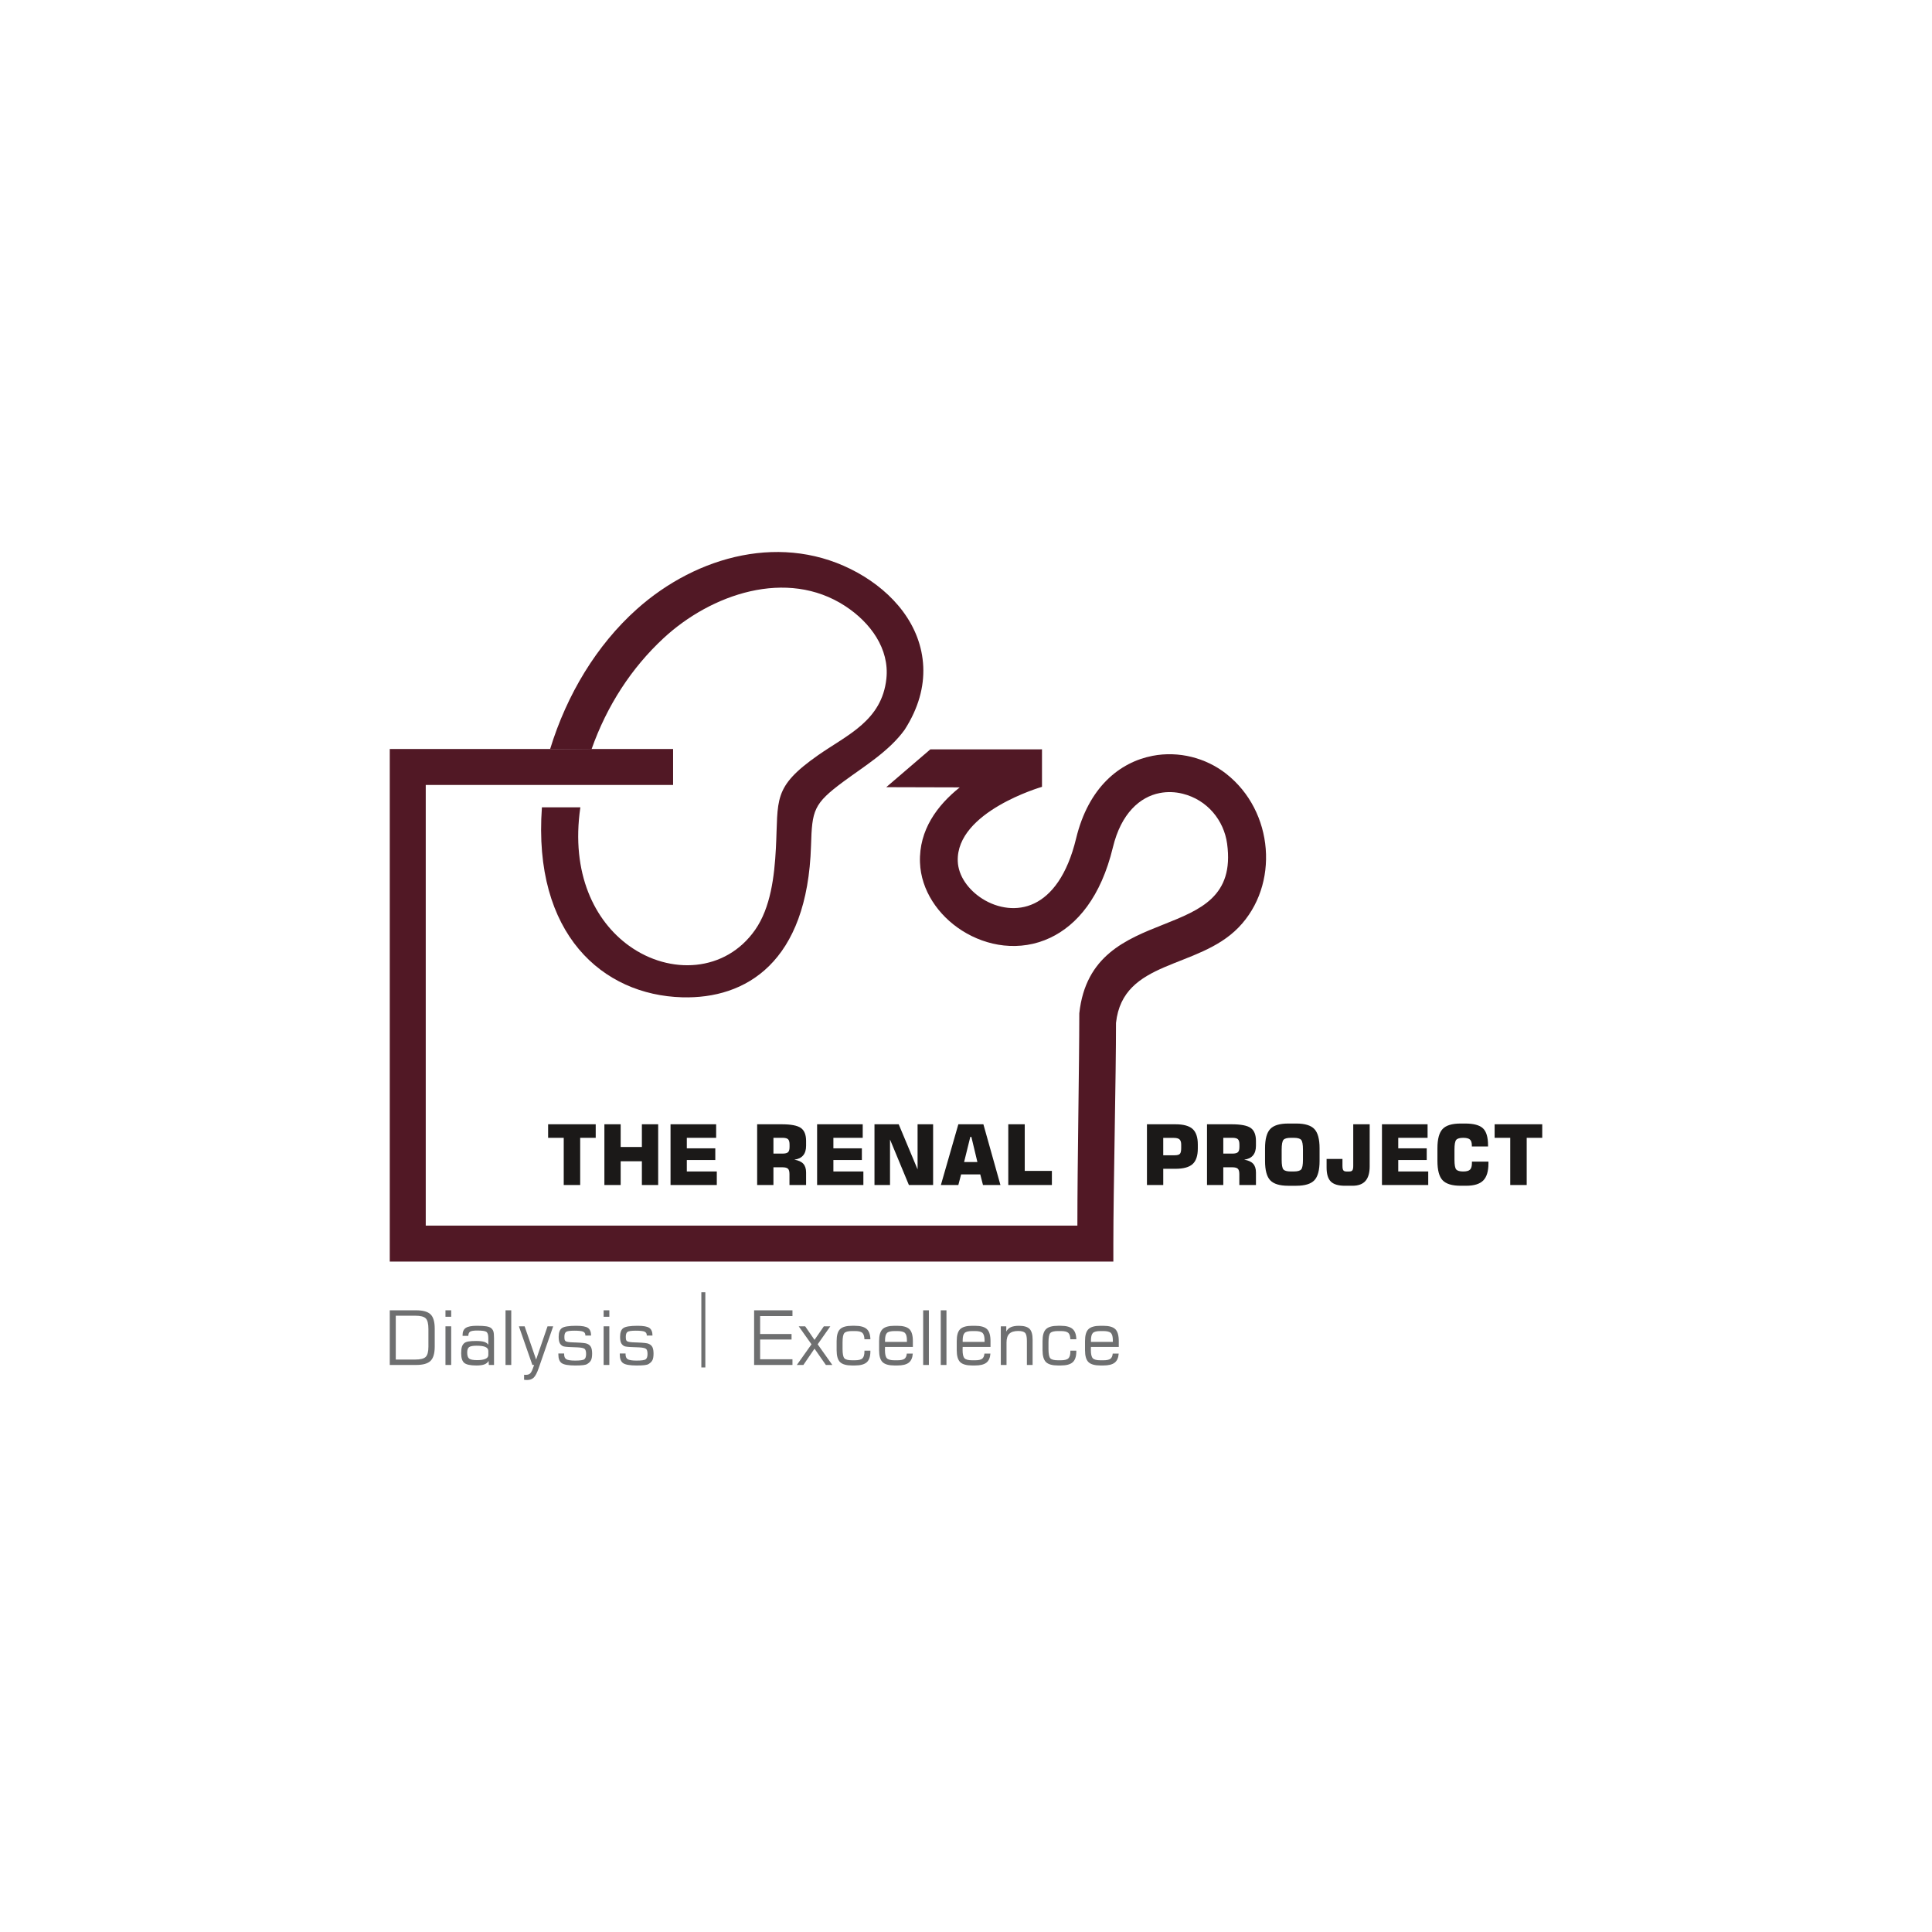 <?xml version="1.0" encoding="UTF-8" standalone="no"?>
<svg
   xmlns:dc="http://purl.org/dc/elements/1.1/"
   xmlns:cc="http://creativecommons.org/ns#"
   xmlns:rdf="http://www.w3.org/1999/02/22-rdf-syntax-ns#"
   xmlns:svg="http://www.w3.org/2000/svg"
   xmlns="http://www.w3.org/2000/svg"
   xmlns:sodipodi="http://sodipodi.sourceforge.net/DTD/sodipodi-0.dtd"
   xmlns:inkscape="http://www.inkscape.org/namespaces/inkscape"
   version="1.1"
   width="252"
   height="252"
   id="svg48"
   viewBox="0 0 252 252"
   sodipodi:docname="TRP_Logo.cdr">
  <defs
     id="defs52" />
  <sodipodi:namedview
     pagecolor="#ffffff"
     bordercolor="#666666"
     borderopacity="1"
     objecttolerance="10"
     gridtolerance="10"
     guidetolerance="10"
     inkscape:pageopacity="0"
     inkscape:pageshadow="2"
     inkscape:window-width="640"
     inkscape:window-height="480"
     id="namedview50" />
  <g
     id="Layer1000">
    <path
       d="m 77.151,97.743 -5.394,-0.047 c 2.184,-7.12 6.074,-13.557 11.287,-18.223 7.874,-7.047 19.222,-10.091 28.801,-4.781 4.646,2.575 8.335,6.867 8.58,12.259 0.119,2.619 -0.612,5.414 -2.434,8.242 -2.024,2.804 -5.301,4.779 -7.929,6.721 -3.97,2.934 -4.135,3.744 -4.276,8.389 -0.461,15.232 -8.497,20.015 -16.813,19.78 -10.35,-0.292 -19.487,-8.212 -18.288,-24.78 h 5.015 c -1.266,8.651 1.883,14.845 6.357,18.064 5.341,3.843 12.572,3.446 16.436,-2.078 2.025,-2.894 2.518,-6.964 2.71,-10.633 0.335,-6.406 -0.493,-7.952 5.521,-12.163 3.748,-2.624 8.306,-4.467 8.892,-9.976 0.414,-3.895 -2.076,-7.313 -5.369,-9.465 -7.622,-4.981 -17.511,-1.551 -23.706,4.196 -4.147,3.848 -7.371,8.765 -9.388,14.494 z"
       style="fill:#511825;fill-rule:evenodd"
       id="path2" />
    <path
       d="m 121.348,97.743 14.564,-0.004 v 4.892 c -0.032,0.01 -11.216,3.232 -10.986,9.699 0.068,1.91 1.369,3.729 3.197,4.893 0.997,0.635 2.146,1.06 3.336,1.187 1.141,0.122 2.319,-0.038 3.43,-0.566 2.254,-1.069 4.312,-3.668 5.473,-8.479 1.611,-6.673 5.67,-9.946 9.973,-10.779 1.711,-0.331 3.454,-0.262 5.094,0.145 1.635,0.405 3.175,1.151 4.485,2.175 6.28,4.905 6.996,14.561 1.626,20.079 -5.338,5.485 -15.072,4.147 -15.974,12.438 0.009,6.712 -0.346,21.761 -0.346,28.783 v 2.346 H 142.874 53.185 50.839 v -2.346 -62.165 -2.346 h 2.346 34.61 v 4.693 H 55.532 v 57.472 h 84.996 c 0,-8.148 0.245,-20.495 0.25,-27.692 1.642,-15.091 21.154,-8.397 19.279,-22.123 -0.414,-3.026 -2.56,-5.714 -5.806,-6.519 -0.964,-0.239 -1.986,-0.28 -2.986,-0.086 -2.566,0.497 -5.032,2.634 -6.106,7.086 -1.562,6.472 -4.664,10.127 -8.161,11.786 -1.976,0.937 -4.057,1.224 -6.059,1.01 -1.953,-0.209 -3.833,-0.904 -5.463,-1.942 -3.122,-1.987 -5.35,-5.275 -5.479,-8.876 -0.152,-4.256 2.275,-7.481 5.186,-9.804 l -9.586,-0.026 z"
       style="fill:#511825;fill-rule:evenodd"
       id="path4" />
    <path
       d="M 73.53,154.565 V 148.41 h -2.037 v -1.765 h 6.209 v 1.765 h -2.026 v 6.155 z m 5.303,0 v -7.92 h 2.124 v 2.963 h 2.767 v -2.963 h 2.125 v 7.92 h -2.125 v -3.094 h -2.767 v 3.094 z m 8.628,0 v -7.92 h 5.95 v 1.765 h -3.826 v 1.373 H 93.3 v 1.525 h -3.715 v 1.492 h 3.911 v 1.765 z m 13.422,-4.096 h 1.188 c 0.354,0 0.596,-0.062 0.723,-0.187 0.129,-0.123 0.192,-0.352 0.192,-0.686 v -0.303 c 0,-0.336 -0.065,-0.569 -0.194,-0.694 -0.129,-0.125 -0.371,-0.189 -0.721,-0.189 h -1.188 z m -2.124,4.096 v -7.92 h 3.193 c 1.22,0 2.055,0.16 2.509,0.481 0.454,0.321 0.681,0.884 0.681,1.689 v 0.637 c 0,0.535 -0.129,0.955 -0.389,1.258 -0.258,0.303 -0.641,0.486 -1.147,0.55 0.536,0.089 0.926,0.267 1.169,0.532 0.245,0.267 0.367,0.646 0.367,1.138 v 1.634 h -2.168 v -1.425 c 0,-0.337 -0.065,-0.57 -0.194,-0.695 -0.129,-0.125 -0.37,-0.189 -0.721,-0.189 h -1.177 v 2.309 z m 7.82,0 v -7.92 h 5.95 v 1.765 h -3.826 v 1.373 h 3.715 v 1.525 h -3.715 v 1.492 h 3.911 v 1.765 z m 7.484,0 v -7.92 h 3.159 l 2.462,5.883 v -5.883 h 2.026 v 7.92 h -3.159 l -2.462,-5.935 v 5.935 z m 11.689,-2.996 h 1.734 L 126.7,148.288 h -0.138 z m -3.027,2.996 2.277,-7.92 h 3.266 l 2.224,7.92 h -2.277 l -0.355,-1.384 h -2.497 l -0.361,1.384 z m 8.791,0 v -7.92 h 2.146 v 6.079 h 3.541 v 1.841 z m 18.087,0 v -7.92 h 3.716 c 1.044,0 1.792,0.206 2.242,0.614 0.451,0.41 0.676,1.084 0.676,2.024 v 0.521 c 0,0.943 -0.225,1.619 -0.677,2.03 -0.452,0.412 -1.2,0.617 -2.24,0.617 h -1.592 v 2.114 z m 2.124,-3.878 h 1.48 c 0.348,0 0.579,-0.062 0.692,-0.187 0.115,-0.123 0.17,-0.374 0.17,-0.75 v -0.457 c 0,-0.314 -0.072,-0.539 -0.216,-0.672 -0.143,-0.132 -0.387,-0.2 -0.732,-0.2 h -1.394 z m 7.834,-0.218 h 1.188 c 0.354,0 0.596,-0.062 0.723,-0.187 0.129,-0.123 0.192,-0.352 0.192,-0.686 v -0.303 c 0,-0.336 -0.065,-0.569 -0.194,-0.694 -0.129,-0.125 -0.371,-0.189 -0.721,-0.189 h -1.188 z m -2.124,4.096 v -7.92 h 3.193 c 1.22,0 2.055,0.16 2.509,0.481 0.454,0.321 0.68,0.884 0.68,1.689 v 0.637 c 0,0.535 -0.129,0.955 -0.388,1.258 -0.258,0.303 -0.641,0.486 -1.147,0.55 0.536,0.089 0.926,0.267 1.169,0.532 0.245,0.267 0.367,0.646 0.367,1.138 v 1.634 h -2.168 v -1.425 c 0,-0.337 -0.065,-0.57 -0.194,-0.695 -0.129,-0.125 -0.37,-0.189 -0.721,-0.189 h -1.177 v 2.309 z m 9.737,-4.606 v 1.303 c 0,0.677 0.076,1.104 0.229,1.277 0.153,0.174 0.472,0.262 0.959,0.262 h 0.394 c 0.485,0 0.806,-0.089 0.962,-0.267 0.156,-0.176 0.234,-0.601 0.234,-1.271 v -1.303 c 0,-0.674 -0.078,-1.1 -0.234,-1.28 -0.156,-0.18 -0.478,-0.269 -0.962,-0.269 h -0.394 c -0.483,0 -0.801,0.089 -0.955,0.267 -0.154,0.176 -0.233,0.605 -0.233,1.282 z m -2.168,-0.176 c 0,-1.202 0.225,-2.042 0.675,-2.52 0.45,-0.478 1.234,-0.715 2.355,-0.715 h 1.042 c 1.124,0 1.912,0.239 2.364,0.719 0.452,0.479 0.677,1.318 0.677,2.517 v 1.645 c 0,1.199 -0.225,2.037 -0.677,2.517 -0.452,0.479 -1.24,0.719 -2.364,0.719 h -1.042 c -1.12,0 -1.905,-0.238 -2.355,-0.716 -0.45,-0.477 -0.675,-1.318 -0.675,-2.52 z m 13.648,2.353 c 0,0.851 -0.185,1.485 -0.553,1.903 -0.368,0.416 -0.933,0.625 -1.694,0.625 h -0.978 c -0.863,0 -1.476,-0.183 -1.845,-0.55 -0.367,-0.369 -0.55,-0.975 -0.55,-1.823 v -1.123 h 2.07 v 0.904 c 0,0.285 0.038,0.478 0.113,0.578 0.074,0.102 0.207,0.153 0.398,0.153 h 0.385 c 0.19,0 0.323,-0.051 0.398,-0.153 0.074,-0.1 0.112,-0.292 0.112,-0.578 v -5.425 h 2.146 z m 1.602,2.429 v -7.92 h 5.95 v 1.765 h -3.826 v 1.373 h 3.715 v 1.525 h -3.715 v 1.492 h 3.911 v 1.765 z m 13.889,-3.05 v 0.229 c 0,1.033 -0.227,1.779 -0.68,2.235 -0.454,0.456 -1.195,0.684 -2.226,0.684 h -0.719 c -1.12,0 -1.905,-0.24 -2.355,-0.717 -0.45,-0.477 -0.675,-1.318 -0.675,-2.522 v -1.641 c 0,-1.204 0.225,-2.042 0.675,-2.52 0.45,-0.478 1.234,-0.715 2.355,-0.715 h 0.587 c 1.111,0 1.886,0.209 2.326,0.628 0.44,0.417 0.659,1.156 0.659,2.213 v 0.154 h -2.113 v -0.143 c 0,-0.361 -0.084,-0.618 -0.25,-0.766 -0.166,-0.149 -0.458,-0.223 -0.872,-0.223 -0.457,0 -0.762,0.089 -0.915,0.265 -0.153,0.178 -0.229,0.605 -0.229,1.282 v 1.302 c 0,0.676 0.076,1.102 0.229,1.278 0.153,0.176 0.458,0.264 0.915,0.264 0.429,0 0.725,-0.082 0.888,-0.244 0.164,-0.162 0.245,-0.448 0.245,-0.86 v -0.182 z m 2.843,3.05 V 148.41 h -2.037 v -1.765 h 6.21 v 1.765 h -2.026 v 6.155 z"
       style="fill:#1b1918;fill-rule:evenodd"
       id="path6" />
    <g
       id="Layer1001">
      <path
         d="m 50.839,178.039 v -7.13 h 3.442 c 0.894,0 1.52,0.177 1.881,0.531 0.361,0.353 0.541,0.971 0.541,1.85 v 2.352 c 0,0.884 -0.181,1.505 -0.544,1.862 -0.361,0.356 -0.987,0.534 -1.878,0.534 z m 0.784,-0.706 h 2.529 c 0.685,0 1.146,-0.116 1.378,-0.35 0.234,-0.232 0.35,-0.677 0.35,-1.331 v -2.305 c 0,-0.688 -0.116,-1.151 -0.346,-1.383 -0.232,-0.234 -0.693,-0.35 -1.381,-0.35 H 51.623 Z"
         style="fill:#6e6f70;fill-rule:evenodd"
         id="path8" />
      <path
         d="m 58.105,171.752 v -0.844 h 0.745 v 0.844 z m 0,6.286 v -5.041 h 0.745 v 5.041 z"
         style="fill:#6e6f70;fill-rule:evenodd"
         id="path10" />
      <path
         d="m 63.694,176.754 v -0.531 c 0,-0.24 -0.123,-0.415 -0.366,-0.526 -0.243,-0.113 -0.632,-0.168 -1.165,-0.168 -0.487,0 -0.814,0.062 -0.978,0.184 -0.165,0.123 -0.247,0.358 -0.247,0.706 0,0.397 0.087,0.66 0.262,0.793 0.173,0.132 0.521,0.199 1.044,0.199 0.469,0 0.827,-0.057 1.077,-0.17 0.249,-0.113 0.373,-0.276 0.373,-0.487 z m 0.037,0.753 c -0.115,0.211 -0.297,0.363 -0.547,0.458 -0.252,0.095 -0.598,0.142 -1.043,0.142 -0.788,0 -1.318,-0.113 -1.586,-0.338 -0.268,-0.226 -0.402,-0.644 -0.402,-1.259 0,-0.355 0.031,-0.633 0.093,-0.834 0.062,-0.201 0.165,-0.363 0.309,-0.484 0.121,-0.103 0.299,-0.175 0.534,-0.217 0.235,-0.044 0.572,-0.065 1.014,-0.065 0.456,0 0.806,0.038 1.046,0.113 0.242,0.075 0.423,0.199 0.544,0.376 v -0.87 c 0,-0.412 -0.08,-0.678 -0.239,-0.801 -0.16,-0.121 -0.561,-0.181 -1.202,-0.181 -0.466,0 -0.776,0.049 -0.93,0.147 -0.152,0.097 -0.232,0.28 -0.239,0.549 h -0.746 v -0.116 c 0,-0.432 0.139,-0.739 0.419,-0.922 0.279,-0.185 0.762,-0.276 1.445,-0.276 0.533,0 0.938,0.023 1.216,0.067 0.278,0.044 0.484,0.116 0.618,0.216 0.147,0.115 0.25,0.257 0.311,0.427 0.06,0.168 0.091,0.459 0.091,0.871 v 3.529 h -0.678 z"
         style="fill:#6e6f70;fill-rule:evenodd"
         id="path12" />
      <path
         d="m 65.939,178.039 v -7.13 h 0.746 v 7.13 z"
         style="fill:#6e6f70;fill-rule:evenodd"
         id="path14" />
      <path
         d="m 67.683,172.998 h 0.747 l 1.499,4.337 1.489,-4.337 h 0.737 l -1.901,5.482 c -0.207,0.592 -0.418,0.994 -0.634,1.205 -0.216,0.211 -0.505,0.315 -0.87,0.315 -0.054,0 -0.114,-0.002 -0.18,-0.006 -0.066,-0.005 -0.136,-0.015 -0.213,-0.026 l 0.005,-0.653 c 0.023,0.003 0.051,0.005 0.084,0.007 0.034,0.002 0.082,0.003 0.142,0.003 0.229,0 0.407,-0.052 0.533,-0.155 0.126,-0.105 0.245,-0.307 0.356,-0.606 l 0.188,-0.523 h -0.225 z"
         style="fill:#6e6f70;fill-rule:evenodd"
         id="path16" />
      <path
         d="m 72.83,176.538 h 0.755 v 0.115 c 0,0.311 0.097,0.525 0.288,0.642 0.191,0.116 0.575,0.175 1.154,0.175 0.647,0 1.046,-0.059 1.196,-0.178 0.15,-0.118 0.226,-0.346 0.226,-0.685 0,-0.329 -0.062,-0.549 -0.184,-0.659 -0.123,-0.111 -0.43,-0.178 -0.92,-0.204 -0.183,-0.01 -0.428,-0.019 -0.737,-0.029 -0.676,-0.018 -1.079,-0.065 -1.206,-0.137 -0.191,-0.106 -0.329,-0.25 -0.409,-0.432 -0.082,-0.182 -0.122,-0.443 -0.122,-0.784 0,-0.559 0.142,-0.937 0.426,-1.135 0.283,-0.198 0.909,-0.297 1.877,-0.297 0.75,0 1.257,0.095 1.523,0.283 0.267,0.188 0.401,0.52 0.401,0.992 h -0.746 v -0.047 c 0,-0.224 -0.096,-0.377 -0.289,-0.463 -0.195,-0.085 -0.578,-0.127 -1.152,-0.127 -0.557,0 -0.911,0.051 -1.064,0.153 -0.153,0.101 -0.23,0.316 -0.23,0.641 0,0.198 0.015,0.335 0.042,0.415 0.03,0.08 0.08,0.14 0.154,0.181 0.15,0.08 0.482,0.126 0.997,0.139 0.131,0.003 0.232,0.006 0.302,0.01 0.422,0.016 0.752,0.038 0.992,0.066 0.24,0.026 0.41,0.064 0.513,0.113 0.224,0.101 0.383,0.248 0.477,0.44 0.093,0.193 0.141,0.471 0.141,0.835 0,0.369 -0.046,0.652 -0.139,0.844 -0.093,0.191 -0.258,0.361 -0.499,0.508 -0.108,0.07 -0.286,0.121 -0.531,0.15 -0.247,0.031 -0.588,0.046 -1.026,0.046 -0.894,0 -1.486,-0.103 -1.775,-0.309 -0.289,-0.207 -0.433,-0.582 -0.433,-1.126 z"
         style="fill:#6e6f70;fill-rule:evenodd"
         id="path18" />
      <path
         d="m 78.734,171.752 v -0.844 h 0.745 v 0.844 z m 0,6.286 v -5.041 h 0.745 v 5.041 z"
         style="fill:#6e6f70;fill-rule:evenodd"
         id="path20" />
      <path
         d="m 80.841,176.538 h 0.755 v 0.115 c 0,0.311 0.097,0.525 0.288,0.642 0.191,0.116 0.575,0.175 1.154,0.175 0.647,0 1.046,-0.059 1.196,-0.178 0.15,-0.118 0.226,-0.346 0.226,-0.685 0,-0.329 -0.062,-0.549 -0.184,-0.659 -0.123,-0.111 -0.43,-0.178 -0.92,-0.204 -0.183,-0.01 -0.428,-0.019 -0.737,-0.029 -0.676,-0.018 -1.079,-0.065 -1.206,-0.137 -0.191,-0.106 -0.329,-0.25 -0.409,-0.432 -0.082,-0.182 -0.123,-0.443 -0.123,-0.784 0,-0.559 0.142,-0.937 0.426,-1.135 0.283,-0.198 0.909,-0.297 1.877,-0.297 0.75,0 1.257,0.095 1.523,0.283 0.266,0.188 0.401,0.52 0.401,0.992 h -0.746 v -0.047 c 0,-0.224 -0.096,-0.377 -0.289,-0.463 -0.195,-0.085 -0.578,-0.127 -1.152,-0.127 -0.557,0 -0.91,0.051 -1.064,0.153 -0.153,0.101 -0.23,0.316 -0.23,0.641 0,0.198 0.015,0.335 0.042,0.415 0.03,0.08 0.08,0.14 0.154,0.181 0.15,0.08 0.482,0.126 0.997,0.139 0.131,0.003 0.232,0.006 0.302,0.01 0.422,0.016 0.752,0.038 0.992,0.066 0.24,0.026 0.41,0.064 0.513,0.113 0.224,0.101 0.383,0.248 0.477,0.44 0.093,0.193 0.141,0.471 0.141,0.835 0,0.369 -0.046,0.652 -0.139,0.844 -0.093,0.191 -0.258,0.361 -0.499,0.508 -0.108,0.07 -0.286,0.121 -0.531,0.15 -0.247,0.031 -0.588,0.046 -1.026,0.046 -0.894,0 -1.486,-0.103 -1.775,-0.309 -0.289,-0.207 -0.433,-0.582 -0.433,-1.126 z"
         style="fill:#6e6f70;fill-rule:evenodd"
         id="path22" />
      <path
         d="m 92,168.557 v 9.807 h -0.52 v -9.807 z"
         style="fill:#6e6f70;fill-rule:evenodd"
         id="path24" />
      <path
         d="m 98.363,178.039 v -7.13 h 5.002 v 0.755 h -4.217 v 2.334 h 4.098 v 0.725 h -4.098 v 2.57 h 4.217 v 0.745 z"
         style="fill:#6e6f70;fill-rule:evenodd"
         id="path26" />
      <path
         d="m 103.935,178.039 1.913,-2.695 -1.667,-2.346 h 0.842 l 1.218,1.767 1.218,-1.767 h 0.844 l -1.649,2.346 1.912,2.695 h -0.844 l -1.481,-2.125 -1.452,2.125 z"
         style="fill:#6e6f70;fill-rule:evenodd"
         id="path28" />
      <path
         d="m 111.156,178.107 c -0.753,0 -1.28,-0.147 -1.581,-0.441 -0.299,-0.294 -0.45,-0.809 -0.45,-1.548 v -1.195 c 0,-0.741 0.149,-1.259 0.448,-1.553 0.297,-0.294 0.822,-0.441 1.572,-0.441 h 0.35 c 0.713,0 1.226,0.137 1.542,0.41 0.315,0.273 0.479,0.721 0.492,1.345 l -0.775,0.005 c -0.017,-0.409 -0.108,-0.69 -0.278,-0.844 -0.168,-0.153 -0.497,-0.23 -0.981,-0.23 h -0.35 c -0.515,0 -0.85,0.086 -1.009,0.258 -0.158,0.173 -0.237,0.579 -0.237,1.216 v 0.861 c 0,0.641 0.08,1.048 0.239,1.221 0.16,0.172 0.495,0.258 1.007,0.258 h 0.35 c 0.49,0 0.824,-0.083 0.997,-0.252 0.175,-0.167 0.262,-0.474 0.262,-0.917 v -0.087 h 0.775 v 0.097 c 0,0.657 -0.155,1.128 -0.467,1.411 -0.312,0.283 -0.831,0.425 -1.558,0.425 z"
         style="fill:#6e6f70;fill-rule:evenodd"
         id="path30" />
      <path
         d="m 115.441,175.028 h 2.854 v -0.196 c 0,-0.473 -0.085,-0.793 -0.254,-0.963 -0.17,-0.168 -0.505,-0.253 -1.005,-0.253 h -0.35 c -0.499,0 -0.831,0.085 -0.997,0.253 -0.165,0.17 -0.249,0.49 -0.249,0.963 z m 1.255,3.079 c -0.753,0 -1.28,-0.147 -1.581,-0.441 -0.299,-0.293 -0.45,-0.809 -0.45,-1.548 v -1.195 c 0,-0.742 0.149,-1.259 0.448,-1.553 0.297,-0.294 0.822,-0.441 1.573,-0.441 h 0.35 c 0.753,0 1.282,0.147 1.582,0.441 0.301,0.294 0.451,0.811 0.451,1.553 v 0.761 l -3.629,0.005 c -0.003,0.051 -0.005,0.108 -0.006,0.168 -0.002,0.062 -0.003,0.149 -0.003,0.26 0,0.521 0.083,0.87 0.25,1.046 0.165,0.178 0.5,0.266 1.005,0.266 h 0.35 c 0.45,0 0.761,-0.066 0.938,-0.195 0.175,-0.129 0.278,-0.355 0.305,-0.678 h 0.78 c -0.037,0.548 -0.214,0.942 -0.528,1.185 -0.314,0.243 -0.809,0.364 -1.488,0.364 z"
         style="fill:#6e6f70;fill-rule:evenodd"
         id="path32" />
      <path
         d="m 120.413,178.039 v -7.13 h 0.745 v 7.13 z"
         style="fill:#6e6f70;fill-rule:evenodd"
         id="path34" />
      <path
         d="m 122.707,178.039 v -7.13 h 0.745 v 7.13 z"
         style="fill:#6e6f70;fill-rule:evenodd"
         id="path36" />
      <path
         d="m 125.568,175.028 h 2.854 v -0.196 c 0,-0.473 -0.085,-0.793 -0.254,-0.963 -0.17,-0.168 -0.505,-0.253 -1.005,-0.253 h -0.35 c -0.499,0 -0.831,0.085 -0.997,0.253 -0.165,0.17 -0.249,0.49 -0.249,0.963 z m 1.255,3.079 c -0.753,0 -1.28,-0.147 -1.581,-0.441 -0.299,-0.293 -0.45,-0.809 -0.45,-1.548 v -1.195 c 0,-0.742 0.149,-1.259 0.448,-1.553 0.297,-0.294 0.822,-0.441 1.573,-0.441 h 0.35 c 0.753,0 1.282,0.147 1.582,0.441 0.301,0.294 0.451,0.811 0.451,1.553 v 0.761 l -3.629,0.005 c -0.003,0.051 -0.005,0.108 -0.007,0.168 -0.002,0.062 -0.003,0.149 -0.003,0.26 0,0.521 0.083,0.87 0.25,1.046 0.165,0.178 0.5,0.266 1.005,0.266 h 0.35 c 0.45,0 0.761,-0.066 0.938,-0.195 0.175,-0.129 0.278,-0.355 0.305,-0.678 h 0.78 c -0.037,0.548 -0.214,0.942 -0.528,1.185 -0.314,0.243 -0.809,0.364 -1.488,0.364 z"
         style="fill:#6e6f70;fill-rule:evenodd"
         id="path38" />
      <path
         d="m 130.54,178.039 v -5.041 h 0.716 v 0.69 c 0.122,-0.26 0.317,-0.451 0.585,-0.574 0.268,-0.122 0.621,-0.184 1.062,-0.184 0.66,0 1.123,0.134 1.388,0.4 0.265,0.267 0.397,0.736 0.397,1.406 v 3.303 h -0.745 v -3.145 c 0,-0.526 -0.077,-0.873 -0.232,-1.039 -0.155,-0.165 -0.456,-0.249 -0.902,-0.249 -0.528,0 -0.912,0.121 -1.157,0.361 -0.243,0.242 -0.366,0.621 -0.366,1.143 v 2.929 z"
         style="fill:#6e6f70;fill-rule:evenodd"
         id="path40" />
      <path
         d="m 138.015,178.107 c -0.753,0 -1.28,-0.147 -1.581,-0.441 -0.299,-0.294 -0.45,-0.809 -0.45,-1.548 v -1.195 c 0,-0.741 0.149,-1.259 0.448,-1.553 0.297,-0.294 0.822,-0.441 1.573,-0.441 h 0.35 c 0.713,0 1.226,0.137 1.542,0.41 0.316,0.273 0.479,0.721 0.492,1.345 l -0.775,0.005 c -0.016,-0.409 -0.108,-0.69 -0.278,-0.844 -0.168,-0.153 -0.497,-0.23 -0.981,-0.23 h -0.35 c -0.515,0 -0.85,0.086 -1.009,0.258 -0.158,0.173 -0.237,0.579 -0.237,1.216 v 0.861 c 0,0.641 0.08,1.048 0.239,1.221 0.16,0.172 0.495,0.258 1.007,0.258 h 0.35 c 0.49,0 0.824,-0.083 0.997,-0.252 0.175,-0.167 0.262,-0.474 0.262,-0.917 v -0.087 h 0.775 v 0.097 c 0,0.657 -0.155,1.128 -0.467,1.411 -0.312,0.283 -0.831,0.425 -1.558,0.425 z"
         style="fill:#6e6f70;fill-rule:evenodd"
         id="path42" />
      <path
         d="m 142.3,175.028 h 2.854 v -0.196 c 0,-0.473 -0.085,-0.793 -0.254,-0.963 -0.17,-0.168 -0.505,-0.253 -1.005,-0.253 h -0.35 c -0.499,0 -0.831,0.085 -0.997,0.253 -0.165,0.17 -0.249,0.49 -0.249,0.963 z m 1.255,3.079 c -0.753,0 -1.28,-0.147 -1.581,-0.441 -0.299,-0.293 -0.45,-0.809 -0.45,-1.548 v -1.195 c 0,-0.742 0.149,-1.259 0.448,-1.553 0.297,-0.294 0.822,-0.441 1.572,-0.441 h 0.35 c 0.753,0 1.282,0.147 1.582,0.441 0.301,0.294 0.451,0.811 0.451,1.553 v 0.761 l -3.629,0.005 c -0.003,0.051 -0.005,0.108 -0.006,0.168 -0.002,0.062 -0.003,0.149 -0.003,0.26 0,0.521 0.083,0.87 0.25,1.046 0.165,0.178 0.5,0.266 1.005,0.266 h 0.35 c 0.45,0 0.761,-0.066 0.938,-0.195 0.175,-0.129 0.278,-0.355 0.305,-0.678 h 0.78 c -0.037,0.548 -0.214,0.942 -0.528,1.185 -0.314,0.243 -0.809,0.364 -1.488,0.364 z"
         style="fill:#6e6f70;fill-rule:evenodd"
         id="path44" />
    </g>
  </g>
</svg>
